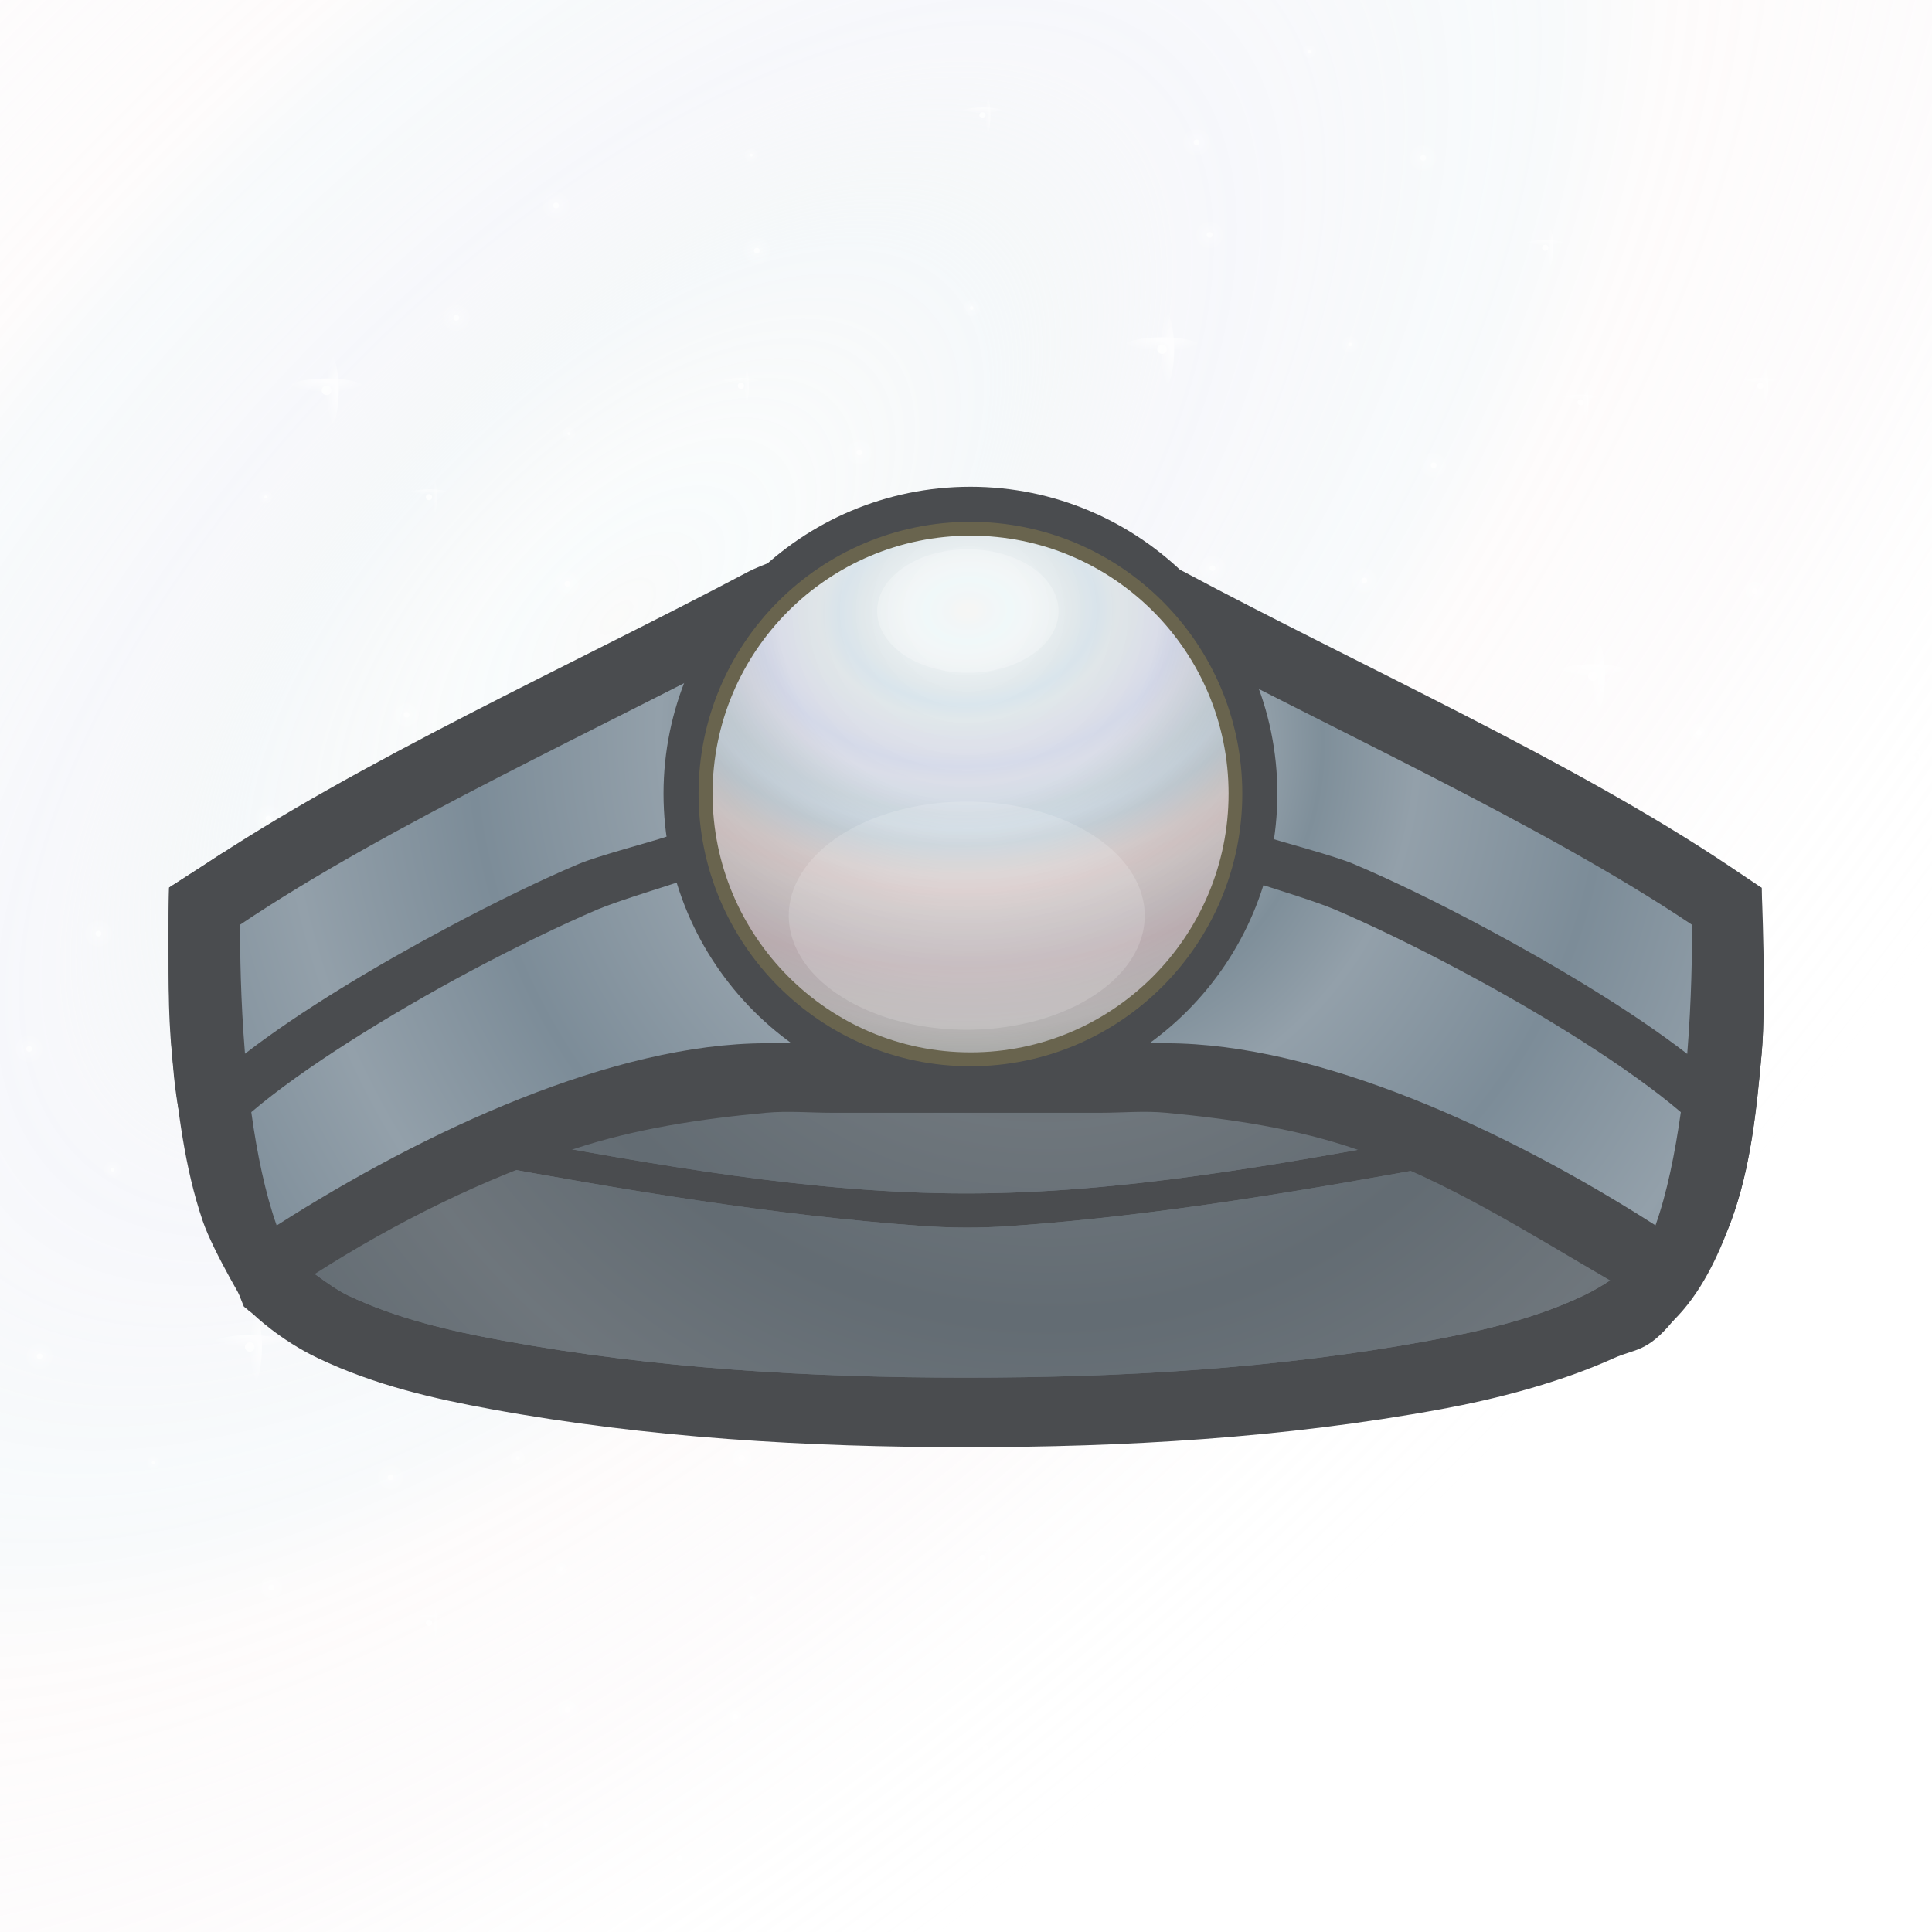 <svg height="500" viewBox="0 0 500 500" width="500" xmlns="http://www.w3.org/2000/svg" xmlns:xlink="http://www.w3.org/1999/xlink"><filter id="a" color-interpolation-filters="sRGB" height="1.125" width="1.125" x="-.062" y="-.062"><feGaussianBlur stdDeviation="2.056"/></filter><radialGradient id="b" cx="115.698" cy="67.621" gradientTransform="matrix(-1.84 -1.674 1.23 -1.352 215.82 330.764)" gradientUnits="userSpaceOnUse" r="42.695"><stop offset="0" stop-color="#f3f3f1"/><stop offset=".031" stop-color="#eef3f4"/><stop offset=".062" stop-color="#ebf5f7"/><stop offset=".094" stop-color="#eef3f4"/><stop offset=".156" stop-color="#e4ebee"/><stop offset=".188" stop-color="#dce8ef"/><stop offset=".219" stop-color="#e4ebee"/><stop offset=".281" stop-color="#e1e4ef"/><stop offset=".312" stop-color="#dbe0f0"/><stop offset=".344" stop-color="#e1e4ef"/><stop offset=".406" stop-color="#d8e3eb"/><stop offset=".438" stop-color="#dbe7f1"/><stop offset=".469" stop-color="#d8e3eb"/><stop offset=".531" stop-color="#f4eaea"/><stop offset=".562" stop-color="#f8e8e8"/><stop offset=".594" stop-color="#f4eaea"/><stop offset=".656" stop-color="#eee4e7"/><stop offset=".714" stop-color="#eedde2"/><stop offset=".766" stop-color="#eee4e7"/><stop offset=".878" stop-color="#f3f3f1"/><stop offset=".938" stop-color="#f3f1f1"/><stop offset="1" stop-color="#f3f3f1"/></radialGradient><filter id="c" color-interpolation-filters="sRGB" height="1.054" width="1.054" x="-.027" y="-.027"><feGaussianBlur stdDeviation=".961"/></filter><radialGradient id="d" cx="86.055" cy="45.671" gradientTransform="matrix(-1.258 -1.244 1.244 -1.258 137.525 210.22)" gradientUnits="userSpaceOnUse" r="40.308"><stop offset="0" stop-opacity="0"/><stop offset=".124" stop-opacity="0"/><stop offset=".417" stop-opacity=".1"/><stop offset=".667" stop-opacity=".5"/><stop offset=".917" stop-opacity=".75"/><stop offset="1"/></radialGradient><filter id="e" color-interpolation-filters="sRGB" height="1.18" width="1.18" x="-.09" y="-.09"><feGaussianBlur stdDeviation="1.93"/></filter><filter id="f" color-interpolation-filters="sRGB" height="1.12" width="1.12" x="-.06" y="-.06"><feGaussianBlur stdDeviation=".668"/></filter><radialGradient id="g" cx="309.358" cy="423.363" gradientTransform="matrix(.989 -.322 .332 1.019 -172.707 -189.321)" gradientUnits="userSpaceOnUse" r="238.735" spreadMethod="reflect"><stop offset="0" stop-color="#93a0aa"/><stop offset=".25" stop-color="#9da9b2"/><stop offset=".375" stop-color="#7f8f9a"/><stop offset=".5" stop-color="#93a0aa"/><stop offset=".75" stop-color="#7c8c98"/><stop offset="1" stop-color="#93a0aa"/></radialGradient><mask id="h" maskUnits="userSpaceOnUse"><path d="m-13.229-13.229h158.75v158.75h-158.75z" fill="url(#i)" filter="url(#j)" stroke-width="11.83"/></mask><radialGradient id="i" cx="66.146" cy="66.146" gradientTransform="matrix(-1 0 0 -1 132.292 132.292)" gradientUnits="userSpaceOnUse" r="66.146"><stop offset="0" stop-color="#fff"/><stop offset=".5" stop-color="#fff"/><stop offset=".75" stop-color="#808080"/><stop offset=".875" stop-color="#404040"/><stop offset="1"/></radialGradient><filter id="j" color-interpolation-filters="sRGB" height="1.014" width="1.014" x="-.007" y="-.007"><feGaussianBlur stdDeviation=".446"/></filter><radialGradient id="k" cx="703.056" cy="1070.218" gradientTransform="matrix(.121 -.121 .058 .058 -57.693 112.547)" gradientUnits="userSpaceOnUse" r="1011.861" spreadMethod="pad"><stop offset="0" stop-color="#fff"/><stop offset=".09" stop-color="#fff" stop-opacity=".91"/><stop offset="1" stop-color="#fff" stop-opacity="0"/></radialGradient><radialGradient id="l" cx="703.056" cy="255.4" gradientTransform="matrix(.121 -.121 .058 .058 -57.693 112.547)" gradientUnits="userSpaceOnUse" r="1011.861"><stop offset="0" stop-color="#f3f3f1"/><stop offset=".031" stop-color="#eef3f4" stop-opacity=".97"/><stop offset=".062" stop-color="#ebf5f7" stop-opacity=".94"/><stop offset=".094" stop-color="#eef3f4" stop-opacity=".91"/><stop offset=".156" stop-color="#e4ebee" stop-opacity=".84"/><stop offset=".188" stop-color="#dce8ef" stop-opacity=".81"/><stop offset=".219" stop-color="#e4ebee" stop-opacity=".98"/><stop offset=".281" stop-color="#e1e4ef" stop-opacity=".72"/><stop offset=".312" stop-color="#dbe0f0" stop-opacity=".69"/><stop offset=".344" stop-color="#e1e4ef" stop-opacity=".66"/><stop offset=".406" stop-color="#d8e3eb" stop-opacity=".59"/><stop offset=".438" stop-color="#dbe7f1" stop-opacity=".56"/><stop offset=".469" stop-color="#d8e3eb" stop-opacity=".53"/><stop offset=".531" stop-color="#f4eaea" stop-opacity=".47"/><stop offset=".562" stop-color="#f8e8e8" stop-opacity=".44"/><stop offset=".594" stop-color="#f4eaea" stop-opacity=".41"/><stop offset=".656" stop-color="#eee4e7" stop-opacity=".34"/><stop offset=".714" stop-color="#eedde2" stop-opacity=".29"/><stop offset=".766" stop-color="#eee4e7" stop-opacity=".23"/><stop offset=".878" stop-color="#f3f3f1" stop-opacity=".12"/><stop offset=".938" stop-color="#f3f1f1" stop-opacity=".06"/><stop offset="1" stop-color="#f3f3f1" stop-opacity="0"/></radialGradient><radialGradient id="m" cx="4601.122" cy="4277.677" gradientTransform="matrix(0 1 -1 0 5224.576 -3824.576)" gradientUnits="userSpaceOnUse" r="11.251" xlink:href="#n"/><linearGradient id="n"><stop offset="0" stop-color="#fff"/><stop offset=".138" stop-color="#fff" stop-opacity=".863"/><stop offset="1" stop-color="#fff" stop-opacity="0"/></linearGradient><radialGradient id="o" cx="4694.348" cy="4395.814" gradientTransform="matrix(0 1 -1 0 5224.576 -3824.576)" gradientUnits="userSpaceOnUse" r="11.251" xlink:href="#n"/><radialGradient id="p" cx="4845.757" cy="4885.488" gradientTransform="matrix(0 1 -1 0 5224.576 -3824.576)" gradientUnits="userSpaceOnUse" r="11.251" xlink:href="#n"/><radialGradient id="q" cx="4996.82" cy="4201.078" gradientTransform="matrix(0 1 -1 0 5224.576 -3824.576)" gradientUnits="userSpaceOnUse" r="11.251" xlink:href="#n"/><radialGradient id="r" cx="4264.267" cy="4804.985" gradientTransform="matrix(0 1 -1 0 5224.576 -3824.576)" gradientUnits="userSpaceOnUse" r="11.251" xlink:href="#n"/><radialGradient id="s" cx="4253.016" cy="4349.753" gradientTransform="matrix(0 1 -1 0 5224.576 -3824.576)" gradientUnits="userSpaceOnUse" r="11.251" xlink:href="#n"/><radialGradient id="t" cx="4291.935" cy="4509.851" gradientTransform="matrix(0 1 -1 0 5224.576 -3824.576)" gradientUnits="userSpaceOnUse" r="11.251" xlink:href="#n"/><radialGradient id="u" cx="4178.792" cy="4193.676" gradientTransform="matrix(0 1 -1 0 5224.576 -3824.576)" gradientUnits="userSpaceOnUse" r="11.251" xlink:href="#n"/><radialGradient id="v" cx="4508.913" cy="4184.423" gradientTransform="matrix(0 1 -1 0 5224.576 -3824.576)" gradientUnits="userSpaceOnUse" r="11.251" xlink:href="#n"/><radialGradient id="w" cx="4169.539" cy="4599.017" gradientTransform="matrix(0 1 -1 0 5224.576 -3824.576)" gradientUnits="userSpaceOnUse" r="11.251" xlink:href="#n"/><radialGradient id="x" cx="4024.055" cy="4671.334" gradientTransform="matrix(0 1 -1 0 5224.576 -3824.576)" gradientUnits="userSpaceOnUse" r="11.251" xlink:href="#n"/><radialGradient id="y" cx="4381.278" cy="4473.039" gradientTransform="matrix(0 1 -1 0 5224.576 -3824.576)" gradientUnits="userSpaceOnUse" r="5.623" xlink:href="#n"/><radialGradient id="z" cx="4207.345" cy="4447.175" gradientTransform="matrix(0 1 -1 0 5224.576 -3824.576)" gradientUnits="userSpaceOnUse" r="5.623" xlink:href="#n"/><radialGradient id="A" cx="4156.027" cy="4803.986" gradientTransform="matrix(0 1 -1 0 5224.576 -3824.576)" gradientUnits="userSpaceOnUse" r="5.623" xlink:href="#n"/><radialGradient id="B" cx="4201.722" cy="5018.051" gradientTransform="matrix(0 1 -1 0 5224.576 -3824.576)" gradientUnits="userSpaceOnUse" r="5.623" xlink:href="#n"/><radialGradient id="C" cx="4756.598" cy="4610.267" gradientTransform="matrix(0 1 -1 0 5224.576 -3824.576)" gradientUnits="userSpaceOnUse" r="5.623" xlink:href="#n"/><radialGradient id="D" cx="4724.841" cy="4498.36" gradientTransform="matrix(0 1 -1 0 5224.576 -3824.576)" gradientUnits="userSpaceOnUse" r="5.623" xlink:href="#n"/><radialGradient id="E" cx="4755.599" cy="4916.609" gradientTransform="matrix(0 1 -1 0 5224.576 -3824.576)" gradientUnits="userSpaceOnUse" r="5.623" xlink:href="#n"/><radialGradient id="F" cx="4815.322" cy="4406.499" gradientTransform="matrix(0 1 -1 0 5224.576 -3824.576)" gradientUnits="userSpaceOnUse" r="5.623" xlink:href="#n"/><radialGradient id="G" cx="4840.134" cy="4528.795" gradientTransform="matrix(0 1 -1 0 5224.576 -3824.576)" gradientUnits="userSpaceOnUse" r="5.623" xlink:href="#n"/><radialGradient id="H" cx="4994.823" cy="4675.311" gradientTransform="matrix(0 1 -1 0 5224.576 -3824.576)" gradientUnits="userSpaceOnUse" r="5.623" xlink:href="#n"/><radialGradient id="I" cx="4625.987" cy="4580.401" gradientTransform="matrix(0 1 -1 0 5224.576 -3824.576)" gradientUnits="userSpaceOnUse" r="5.623" xlink:href="#n"/><radialGradient id="J" cx="4832.085" cy="4231.342" gradientTransform="matrix(0 1 -1 0 5224.576 -3824.576)" gradientUnits="userSpaceOnUse" r="5.623" xlink:href="#n"/><radialGradient id="K" cx="4920.223" cy="4281.308" gradientTransform="matrix(0 1 -1 0 5224.576 -3824.576)" gradientUnits="userSpaceOnUse" r="5.623" xlink:href="#n"/><radialGradient id="L" cx="4483.835" cy="4313.198" gradientTransform="matrix(0 1 -1 0 5224.576 -3824.576)" gradientUnits="userSpaceOnUse" r="5.623" xlink:href="#n"/><radialGradient id="M" cx="4664.439" cy="4695.527" gradientTransform="matrix(0 1 -1 0 5224.576 -3824.576)" gradientUnits="userSpaceOnUse" r="11.251" xlink:href="#n"/><radialGradient id="N" cx="4894.265" cy="4681.855" gradientTransform="matrix(0 1 -1 0 5224.576 -3824.576)" gradientUnits="userSpaceOnUse" r="11.251" xlink:href="#n"/><radialGradient id="O" cx="4985.57" cy="4361.004" gradientTransform="matrix(0 1 -1 0 5224.576 -3824.576)" gradientUnits="userSpaceOnUse" r="11.251" xlink:href="#n"/><radialGradient id="P" cx="4713.59" cy="4089.869" gradientTransform="matrix(0 1 -1 0 5224.576 -3824.576)" gradientUnits="userSpaceOnUse" r="11.251" xlink:href="#n"/><radialGradient id="Q" cx="4757.596" cy="4804.985" gradientTransform="matrix(0 1 -1 0 5224.576 -3824.576)" gradientUnits="userSpaceOnUse" r="11.251" xlink:href="#n"/><radialGradient id="R" cx="4433.335" cy="5016.053" gradientTransform="matrix(0 1 -1 0 5224.576 -3824.576)" gradientUnits="userSpaceOnUse" r="11.251" xlink:href="#n"/><radialGradient id="S" cx="4371.572" cy="4725.934" gradientTransform="matrix(0 1 -1 0 5224.576 -3824.576)" gradientUnits="userSpaceOnUse" r="11.251" xlink:href="#n"/><radialGradient id="T" cx="4510.911" cy="4743.723" gradientTransform="matrix(0 1 -1 0 5224.576 -3824.576)" gradientUnits="userSpaceOnUse" r="11.251" xlink:href="#n"/><radialGradient id="U" cx="4269.433" cy="4686.561" gradientTransform="matrix(0 1 -1 0 5224.576 -3824.576)" gradientUnits="userSpaceOnUse" r="11.251" xlink:href="#n"/><radialGradient id="V" cx="4072.584" cy="4883.49" gradientTransform="matrix(0 1 -1 0 5224.576 -3824.576)" gradientUnits="userSpaceOnUse" r="11.251" xlink:href="#n"/><radialGradient id="W" cx="4484.833" cy="4664.189" gradientTransform="matrix(0 1 -1 0 5224.576 -3824.576)" gradientUnits="userSpaceOnUse" r="7.146" xlink:href="#n"/><radialGradient id="X" cx="4613.218" cy="4640.497" gradientTransform="matrix(0 1 -1 0 5224.576 -3824.576)" gradientUnits="userSpaceOnUse" r="7.146" xlink:href="#n"/><radialGradient id="Y" cx="4091.8" cy="4252.587" gradientTransform="matrix(0 1 -1 0 5224.576 -3824.576)" gradientUnits="userSpaceOnUse" r="7.146" xlink:href="#n"/><radialGradient id="Z" cx="4666.436" cy="4863.952" gradientTransform="matrix(0 1 -1 0 5224.576 -3824.576)" gradientUnits="userSpaceOnUse" r="7.146" xlink:href="#n"/><radialGradient id="aa" cx="4894.265" cy="4840.102" gradientTransform="matrix(0 1 -1 0 5224.576 -3824.576)" gradientUnits="userSpaceOnUse" r="7.146" xlink:href="#n"/><radialGradient id="ab" cx="4974.319" cy="4809.609" gradientTransform="matrix(0 1 -1 0 5224.576 -3824.576)" gradientUnits="userSpaceOnUse" r="7.146" xlink:href="#n"/><radialGradient id="ac" cx="4589.158" cy="4997.657" gradientTransform="matrix(0 1 -1 0 5224.576 -3824.576)" gradientUnits="userSpaceOnUse" r="7.146" xlink:href="#n"/><radialGradient id="ad" cx="4065.439" cy="4519.784" gradientTransform="matrix(0 1 -1 0 5224.576 -3824.576)" gradientUnits="userSpaceOnUse" r="7.146" xlink:href="#n"/><radialGradient id="ae" cx="4347.426" cy="4820.244" gradientTransform="matrix(0 1 -1 0 5224.576 -3824.576)" gradientUnits="userSpaceOnUse" r="7.146" xlink:href="#n"/><radialGradient id="af" cx="4533.578" cy="4593.169" gradientTransform="matrix(0 1 -1 0 5224.576 -3824.576)" gradientUnits="userSpaceOnUse" r="7.146" xlink:href="#n"/><radialGradient id="ag" cx="4448.222" cy="4220.091" gradientTransform="matrix(0 1 -1 0 5224.576 -3824.576)" gradientUnits="userSpaceOnUse" r="11.251" xlink:href="#n"/><radialGradient id="ah" cx="4908.245" cy="4929.858" gradientTransform="matrix(0 1 -1 0 5224.576 -3824.576)" gradientUnits="userSpaceOnUse" r="11.251" xlink:href="#n"/><radialGradient id="ai" cx="4987.567" cy="5014.055" gradientTransform="matrix(0 1 -1 0 5224.576 -3824.576)" gradientUnits="userSpaceOnUse" r="11.251" xlink:href="#n"/><radialGradient id="aj" cx="3991.565" cy="4813.099" gradientTransform="matrix(0 1 -1 0 5224.576 -3824.576)" gradientUnits="userSpaceOnUse" r="11.251" xlink:href="#n"/><radialGradient id="ak" cx="4012.805" cy="4351.751" gradientTransform="matrix(0 1 -1 0 5224.576 -3824.576)" gradientUnits="userSpaceOnUse" r="11.251" xlink:href="#n"/><radialGradient id="al" cx="4683.097" cy="5027.304" gradientTransform="matrix(0 1 -1 0 5224.576 -3824.576)" gradientUnits="userSpaceOnUse" r="11.251" xlink:href="#n"/><radialGradient id="am" cx="4367.481" cy="4195.673" gradientTransform="matrix(0 1 -1 0 5224.576 -3824.576)" gradientUnits="userSpaceOnUse" r="11.251" xlink:href="#n"/><radialGradient id="an" cx="4526.433" cy="4089.869" gradientTransform="matrix(0 1 -1 0 5224.576 -3824.576)" gradientUnits="userSpaceOnUse" r="11.251" xlink:href="#n"/><radialGradient id="ao" cx="4261.903" cy="4242.593" gradientTransform="matrix(0 1 -1 0 5224.576 -3824.576)" gradientUnits="userSpaceOnUse" r="11.251" xlink:href="#n"/><radialGradient id="ap" cx="16633.223" cy="4517.602" gradientTransform="matrix(0 .289 -1 0 5224.576 -4086.637)" gradientUnits="userSpaceOnUse" r="19.242" xlink:href="#n"/><radialGradient id="aq" cx="-15595.086" cy="5031.646" gradientTransform="matrix(.289 0 0 1 5221.342 -4303.403)" gradientUnits="userSpaceOnUse" r="19.242" xlink:href="#n"/><radialGradient id="ar" cx="16323.169" cy="4900.55" gradientTransform="matrix(0 .289 -1 0 5224.576 -4086.637)" gradientUnits="userSpaceOnUse" r="29.733" xlink:href="#n"/><radialGradient id="as" cx="-16917.998" cy="4941.895" gradientTransform="matrix(.289 0 0 1 5221.342 -4303.403)" gradientUnits="userSpaceOnUse" r="29.733" xlink:href="#n"/><radialGradient id="at" cx="17536.6" cy="5029.302" gradientTransform="matrix(0 .289 -1 0 5224.576 -4086.637)" gradientUnits="userSpaceOnUse" r="29.733" xlink:href="#n"/><radialGradient id="au" cx="-17362.775" cy="5293.151" gradientTransform="matrix(.289 0 0 1 5221.342 -4303.403)" gradientUnits="userSpaceOnUse" r="29.733" xlink:href="#n"/><radialGradient id="av" cx="15154.966" cy="4975.07" gradientTransform="matrix(0 .289 -1 0 5224.576 -4086.637)" gradientUnits="userSpaceOnUse" r="29.733" xlink:href="#n"/><radialGradient id="aw" cx="-17175.43" cy="4603.73" gradientTransform="matrix(.289 0 0 1 5221.342 -4303.403)" gradientUnits="userSpaceOnUse" r="29.733" xlink:href="#n"/><radialGradient id="ax" cx="16788.486" cy="4380.138" gradientTransform="matrix(0 .289 -1 0 5224.576 -4086.637)" gradientUnits="userSpaceOnUse" r="29.733" xlink:href="#n"/><radialGradient id="ay" cx="-15120.208" cy="5076.591" gradientTransform="matrix(.289 0 0 1 5221.342 -4303.403)" gradientUnits="userSpaceOnUse" r="29.733" xlink:href="#n"/><radialGradient id="az" cx="15052.254" cy="4385.373" gradientTransform="matrix(0 .289 -1 0 5224.576 -4086.637)" gradientUnits="userSpaceOnUse" r="29.733" xlink:href="#n"/><radialGradient id="aA" cx="-15138.295" cy="4573.998" gradientTransform="matrix(.289 0 0 1 5221.342 -4303.403)" gradientUnits="userSpaceOnUse" r="29.733" xlink:href="#n"/><radialGradient id="aB" cx="16060.047" cy="4376.767" gradientTransform="matrix(0 .289 -1 0 5224.576 -4086.637)" gradientUnits="userSpaceOnUse" r="29.733" xlink:href="#n"/><radialGradient id="aC" cx="-15108.562" cy="4865.727" gradientTransform="matrix(.289 0 0 1 5221.342 -4303.403)" gradientUnits="userSpaceOnUse" r="29.733" xlink:href="#n"/><radialGradient id="aD" cx="15866.068" cy="4081.262" gradientTransform="matrix(0 .289 -1 0 5224.576 -4086.637)" gradientUnits="userSpaceOnUse" r="29.733" xlink:href="#n"/><radialGradient id="aE" cx="-14087.729" cy="4809.576" gradientTransform="matrix(.289 0 0 1 5221.342 -4303.403)" gradientUnits="userSpaceOnUse" r="29.733" xlink:href="#n"/><radialGradient id="aF" cx="17890.787" cy="4106.278" gradientTransform="matrix(0 .289 -1 0 5224.576 -4086.637)" gradientUnits="userSpaceOnUse" r="29.733" xlink:href="#n"/><radialGradient id="aG" cx="-14174.147" cy="5395.679" gradientTransform="matrix(.289 0 0 1 5221.342 -4303.403)" gradientUnits="userSpaceOnUse" r="29.733" xlink:href="#n"/><radialGradient id="aH" cx="15420.522" cy="4902.732" gradientTransform="matrix(0 .289 -1 0 5224.576 -4086.637)" gradientUnits="userSpaceOnUse" r="19.242" xlink:href="#n"/><radialGradient id="aI" cx="-16925.533" cy="4680.602" gradientTransform="matrix(.289 0 0 1 5221.342 -4303.403)" gradientUnits="userSpaceOnUse" r="19.242" xlink:href="#n"/><radialGradient id="aJ" cx="17559.291" cy="4676.286" gradientTransform="matrix(0 .289 -1 0 5224.576 -4086.637)" gradientUnits="userSpaceOnUse" r="19.242" xlink:href="#n"/><radialGradient id="aK" cx="-16143.265" cy="5299.719" gradientTransform="matrix(.289 0 0 1 5221.342 -4303.403)" gradientUnits="userSpaceOnUse" r="19.242" xlink:href="#n"/><radialGradient id="aL" cx="16866.557" cy="4774.492" gradientTransform="matrix(0 .289 -1 0 5224.576 -4086.637)" gradientUnits="userSpaceOnUse" r="19.242" xlink:href="#n"/><radialGradient id="aM" cx="-16482.523" cy="5099.191" gradientTransform="matrix(.289 0 0 1 5221.342 -4303.403)" gradientUnits="userSpaceOnUse" r="19.242" xlink:href="#n"/><radialGradient id="aN" cx="16071.692" cy="4574.778" gradientTransform="matrix(0 .289 -1 0 5224.576 -4086.637)" gradientUnits="userSpaceOnUse" r="19.242" xlink:href="#n"/><radialGradient id="aO" cx="-15792.604" cy="4869.099" gradientTransform="matrix(.289 0 0 1 5221.342 -4303.403)" gradientUnits="userSpaceOnUse" r="19.242" xlink:href="#n"/><radialGradient id="aP" cx="16699.693" cy="4871.098" gradientTransform="matrix(0 .289 -1 0 5224.576 -4086.637)" gradientUnits="userSpaceOnUse" r="19.242" xlink:href="#n"/><radialGradient id="aQ" cx="-16816.252" cy="5050.889" gradientTransform="matrix(.289 0 0 1 5221.342 -4303.403)" gradientUnits="userSpaceOnUse" r="19.242" xlink:href="#n"/><radialGradient id="aR" cx="18061.07" cy="4512.032" gradientTransform="matrix(0 .289 -1 0 5224.576 -4086.637)" gradientUnits="userSpaceOnUse" r="19.242" xlink:href="#n"/><radialGradient id="aS" cx="-15575.844" cy="5444.972" gradientTransform="matrix(.289 0 0 1 5221.342 -4303.403)" gradientUnits="userSpaceOnUse" r="19.242" xlink:href="#n"/><radialGradient id="aT" cx="17188.609" cy="4244.961" gradientTransform="matrix(0 .289 -1 0 5224.576 -4086.637)" gradientUnits="userSpaceOnUse" r="19.242" xlink:href="#n"/><radialGradient id="aU" cx="-14653.234" cy="5192.417" gradientTransform="matrix(.289 0 0 1 5221.342 -4303.403)" gradientUnits="userSpaceOnUse" r="19.242" xlink:href="#n"/><radialGradient id="aV" cx="15143.32" cy="4682.585" gradientTransform="matrix(0 .289 -1 0 5224.576 -4086.637)" gradientUnits="userSpaceOnUse" r="19.242" xlink:href="#n"/><radialGradient id="aW" cx="-16165.027" cy="4600.359" gradientTransform="matrix(.289 0 0 1 5221.342 -4303.403)" gradientUnits="userSpaceOnUse" r="19.242" xlink:href="#n"/><radialGradient id="aX" cx="17652.088" cy="4368.16" gradientTransform="matrix(0 .289 -1 0 5224.576 -4086.637)" gradientUnits="userSpaceOnUse" r="19.242" xlink:href="#n"/><radialGradient id="aY" cx="-15078.83" cy="5326.582" gradientTransform="matrix(.289 0 0 1 5221.342 -4303.403)" gradientUnits="userSpaceOnUse" r="19.242" xlink:href="#n"/><radialGradient id="aZ" cx="3957.291" cy="4201.078" gradientTransform="matrix(0 1 -1 0 5224.576 -3824.576)" gradientUnits="userSpaceOnUse" r="11.251" xlink:href="#n"/><radialGradient id="a0" cx="3955.293" cy="4675.311" gradientTransform="matrix(0 1 -1 0 5224.576 -3824.576)" gradientUnits="userSpaceOnUse" r="5.623" xlink:href="#n"/><radialGradient id="a1" cx="3880.693" cy="4281.308" gradientTransform="matrix(0 1 -1 0 5224.576 -3824.576)" gradientUnits="userSpaceOnUse" r="5.623" xlink:href="#n"/><radialGradient id="a2" cx="3946.04" cy="4361.004" gradientTransform="matrix(0 1 -1 0 5224.576 -3824.576)" gradientUnits="userSpaceOnUse" r="11.251" xlink:href="#n"/><radialGradient id="a3" cx="14469.968" cy="4512.032" gradientTransform="matrix(0 .289 -1 0 5224.576 -4086.637)" gradientUnits="userSpaceOnUse" r="19.242" xlink:href="#n"/><radialGradient id="a4" cx="-15575.844" cy="4405.441" gradientTransform="matrix(.289 0 0 1 5221.342 -4303.403)" gradientUnits="userSpaceOnUse" r="19.242" xlink:href="#n"/><radialGradient id="a5" cx="16783.117" cy="4155.252" gradientTransform="matrix(0 .289 -1 0 5224.576 -4086.637)" gradientUnits="userSpaceOnUse" r="19.242" xlink:href="#n"/><radialGradient id="a6" cx="-14343.332" cy="5075.037" gradientTransform="matrix(.289 0 0 1 5221.342 -4303.403)" gradientUnits="userSpaceOnUse" r="19.242" xlink:href="#n"/><radialGradient id="a7" cx="15184.698" cy="4089.869" gradientTransform="matrix(0 .289 -1 0 5224.576 -4086.637)" gradientUnits="userSpaceOnUse" r="19.242" xlink:href="#n"/><radialGradient id="a8" cx="-14117.461" cy="4612.337" gradientTransform="matrix(.289 0 0 1 5221.342 -4303.403)" gradientUnits="userSpaceOnUse" r="19.242" xlink:href="#n"/><radialGradient id="a9" cx="14799.68" cy="4114.885" gradientTransform="matrix(0 .289 -1 0 5224.576 -4086.637)" gradientUnits="userSpaceOnUse" r="19.242" xlink:href="#n"/><radialGradient id="ba" cx="-14203.88" cy="4500.884" gradientTransform="matrix(.289 0 0 1 5221.342 -4303.403)" gradientUnits="userSpaceOnUse" r="19.242" xlink:href="#n"/><radialGradient id="bb" cx="4250.447" cy="5175.268" gradientTransform="matrix(0 -1 1 0 -5135.664 5025.32)" gradientUnits="userSpaceOnUse" r="11.251" xlink:href="#n"/><radialGradient id="bc" cx="4163.456" cy="5234.179" gradientTransform="matrix(0 -1 1 0 -5135.664 5025.32)" gradientUnits="userSpaceOnUse" r="7.146" xlink:href="#n"/><radialGradient id="bd" cx="4333.559" cy="5224.185" gradientTransform="matrix(0 -1 1 0 -5135.664 5025.32)" gradientUnits="userSpaceOnUse" r="11.251" xlink:href="#n"/><radialGradient id="be" cx="4028.946" cy="5182.67" gradientTransform="matrix(0 -1 1 0 -5135.664 5025.32)" gradientUnits="userSpaceOnUse" r="11.251" xlink:href="#n"/><radialGradient id="bf" cx="3952.348" cy="5262.9" gradientTransform="matrix(0 -1 1 0 -5135.664 5025.32)" gradientUnits="userSpaceOnUse" r="5.623" xlink:href="#n"/><radialGradient id="bg" cx="4358.677" cy="4918.607" gradientTransform="matrix(0 1 -1 0 5224.576 -3824.576)" gradientUnits="userSpaceOnUse" r="11.251" xlink:href="#n"/><radialGradient id="bh" cx="5075.558" cy="4804.985" gradientTransform="matrix(0 1 -1 0 5224.576 -3824.576)" gradientUnits="userSpaceOnUse" r="11.251" xlink:href="#n"/><radialGradient id="bi" cx="5064.307" cy="4349.753" gradientTransform="matrix(0 1 -1 0 5224.576 -3824.576)" gradientUnits="userSpaceOnUse" r="11.251" xlink:href="#n"/><radialGradient id="bj" cx="5103.226" cy="4509.851" gradientTransform="matrix(0 1 -1 0 5224.576 -3824.576)" gradientUnits="userSpaceOnUse" r="11.251" xlink:href="#n"/><radialGradient id="bk" cx="5192.569" cy="4473.039" gradientTransform="matrix(0 1 -1 0 5224.576 -3824.576)" gradientUnits="userSpaceOnUse" r="5.623" xlink:href="#n"/><radialGradient id="bl" cx="5182.863" cy="4725.934" gradientTransform="matrix(0 1 -1 0 5224.576 -3824.576)" gradientUnits="userSpaceOnUse" r="11.251" xlink:href="#n"/><radialGradient id="bm" cx="5080.724" cy="4686.561" gradientTransform="matrix(0 1 -1 0 5224.576 -3824.576)" gradientUnits="userSpaceOnUse" r="11.251" xlink:href="#n"/><radialGradient id="bn" cx="5158.717" cy="4820.244" gradientTransform="matrix(0 1 -1 0 5224.576 -3824.576)" gradientUnits="userSpaceOnUse" r="7.146" xlink:href="#n"/><radialGradient id="bo" cx="5073.194" cy="4242.593" gradientTransform="matrix(0 1 -1 0 5224.576 -3824.576)" gradientUnits="userSpaceOnUse" r="11.251" xlink:href="#n"/><radialGradient id="bp" cx="18862.688" cy="4376.767" gradientTransform="matrix(0 .289 -1 0 5224.576 -4086.637)" gradientUnits="userSpaceOnUse" r="29.733" xlink:href="#n"/><radialGradient id="bq" cx="-15108.562" cy="5677.019" gradientTransform="matrix(.289 0 0 1 5221.342 -4303.403)" gradientUnits="userSpaceOnUse" r="29.733" xlink:href="#n"/><radialGradient id="br" cx="18223.164" cy="4902.732" gradientTransform="matrix(0 .289 -1 0 5224.576 -4086.637)" gradientUnits="userSpaceOnUse" r="19.242" xlink:href="#n"/><radialGradient id="bs" cx="-16925.533" cy="5491.893" gradientTransform="matrix(.289 0 0 1 5221.342 -4303.403)" gradientUnits="userSpaceOnUse" r="19.242" xlink:href="#n"/><radialGradient id="bt" cx="18874.334" cy="4574.778" gradientTransform="matrix(0 .289 -1 0 5224.576 -4086.637)" gradientUnits="userSpaceOnUse" r="19.242" xlink:href="#n"/><radialGradient id="bu" cx="-15792.604" cy="5680.39" gradientTransform="matrix(.289 0 0 1 5221.342 -4303.403)" gradientUnits="userSpaceOnUse" r="19.242" xlink:href="#n"/><radialGradient id="bv" cx="4756.598" cy="3890.749" gradientTransform="matrix(0 1 -1 0 5224.576 -3824.576)" gradientUnits="userSpaceOnUse" r="5.623" xlink:href="#n"/><radialGradient id="bw" cx="4625.987" cy="3860.883" gradientTransform="matrix(0 1 -1 0 5224.576 -3824.576)" gradientUnits="userSpaceOnUse" r="5.623" xlink:href="#n"/><radialGradient id="bx" cx="4664.439" cy="3976.009" gradientTransform="matrix(0 1 -1 0 5224.576 -3824.576)" gradientUnits="userSpaceOnUse" r="11.251" xlink:href="#n"/><radialGradient id="by" cx="4894.265" cy="3962.337" gradientTransform="matrix(0 1 -1 0 5224.576 -3824.576)" gradientUnits="userSpaceOnUse" r="11.251" xlink:href="#n"/><radialGradient id="bz" cx="4371.572" cy="4006.416" gradientTransform="matrix(0 1 -1 0 5224.576 -3824.576)" gradientUnits="userSpaceOnUse" r="11.251" xlink:href="#n"/><radialGradient id="bA" cx="4510.911" cy="4024.205" gradientTransform="matrix(0 1 -1 0 5224.576 -3824.576)" gradientUnits="userSpaceOnUse" r="11.251" xlink:href="#n"/><radialGradient id="bB" cx="4269.433" cy="3967.044" gradientTransform="matrix(0 1 -1 0 5224.576 -3824.576)" gradientUnits="userSpaceOnUse" r="11.251" xlink:href="#n"/><radialGradient id="bC" cx="4484.833" cy="3944.671" gradientTransform="matrix(0 1 -1 0 5224.576 -3824.576)" gradientUnits="userSpaceOnUse" r="7.146" xlink:href="#n"/><radialGradient id="bD" cx="4613.218" cy="3920.979" gradientTransform="matrix(0 1 -1 0 5224.576 -3824.576)" gradientUnits="userSpaceOnUse" r="7.146" xlink:href="#n"/><radialGradient id="bE" cx="4533.578" cy="3873.651" gradientTransform="matrix(0 1 -1 0 5224.576 -3824.576)" gradientUnits="userSpaceOnUse" r="7.146" xlink:href="#n"/><radialGradient id="bF" cx="17559.291" cy="3956.767" gradientTransform="matrix(0 .289 -1 0 5224.576 -4086.637)" gradientUnits="userSpaceOnUse" r="19.242" xlink:href="#n"/><radialGradient id="bG" cx="-13657.657" cy="5299.719" gradientTransform="matrix(.289 0 0 1 5221.342 -4303.403)" gradientUnits="userSpaceOnUse" r="19.242" xlink:href="#n"/><radialGradient id="bH" cx="16071.692" cy="3855.26" gradientTransform="matrix(0 .289 -1 0 5224.576 -4086.637)" gradientUnits="userSpaceOnUse" r="19.242" xlink:href="#n"/><radialGradient id="bI" cx="-13306.996" cy="4869.099" gradientTransform="matrix(.289 0 0 1 5221.342 -4303.403)" gradientUnits="userSpaceOnUse" r="19.242" xlink:href="#n"/><radialGradient id="bJ" cx="15143.32" cy="3963.067" gradientTransform="matrix(0 .289 -1 0 5224.576 -4086.637)" gradientUnits="userSpaceOnUse" r="19.242" xlink:href="#n"/><radialGradient id="bK" cx="-13679.42" cy="4600.359" gradientTransform="matrix(.289 0 0 1 5221.342 -4303.403)" gradientUnits="userSpaceOnUse" r="19.242" xlink:href="#n"/><g transform="matrix(3.78 0 0 3.78 -0 -0)"><g mask="url(#h)" stroke-width=".094"><path d="m30.833 30.833c-67.658 67.658-96.044 148.97-63.396 181.618 32.648 32.648 113.96 4.262 181.618-63.396 67.658-67.658 96.044-148.97 63.396-181.618-32.648-32.648-113.96-4.262-181.618 63.396z" fill="url(#k)" opacity=".3"/><path d="m-16.763-16.763c-67.658 67.658-96.044 148.97-63.396 181.618 32.648 32.648 113.96 4.262 181.618-63.396 67.658-67.658 96.044-148.97 63.396-181.618-32.648-32.648-113.96-4.262-181.618 63.396z" fill="url(#l)" opacity=".35"/></g><g opacity=".8" transform="matrix(.097 0 0 .095 -1.845 -1.799)"><circle cx="946.9" cy="776.5" fill="url(#m)" opacity=".5" r="11.3"/><circle cx="828.8" cy="869.8" fill="url(#o)" opacity=".5" r="11.3"/><circle cx="339.1" cy="1021.2" fill="url(#p)" opacity=".5" r="11.3"/><circle cx="1023.5" cy="1172.2" fill="url(#q)" opacity=".5" r="11.3"/><circle cx="419.6" cy="439.7" fill="url(#r)" opacity=".5" r="11.3"/><circle cx="874.8" cy="428.4" fill="url(#s)" opacity=".5" r="11.3"/><circle cx="714.7" cy="467.4" fill="url(#t)" opacity=".5" r="11.3"/><circle cx="1030.9" cy="354.2" fill="url(#u)" opacity=".5" r="11.3"/><circle cx="1040.2" cy="684.3" fill="url(#v)" opacity=".5" r="11.3"/><circle cx="625.6" cy="345" fill="url(#w)" opacity=".5" r="11.3"/><circle cx="553.2" cy="199.5" fill="url(#x)" opacity=".5" r="11.3"/><circle cx="751.5" cy="556.7" fill="url(#y)" opacity=".5" r="5.6"/><circle cx="777.4" cy="382.8" fill="url(#z)" opacity=".5" r="5.6"/><circle cx="420.6" cy="331.5" fill="url(#A)" opacity=".5" r="5.6"/><circle cx="206.5" cy="377.1" fill="url(#B)" opacity=".5" r="5.6"/><circle cx="614.3" cy="932" fill="url(#C)" opacity=".5" r="5.6"/><circle cx="726.2" cy="900.3" fill="url(#D)" opacity=".5" r="5.6"/><circle cx="308" cy="931" fill="url(#E)" opacity=".5" r="5.6"/><circle cx="818.1" cy="990.7" fill="url(#F)" opacity=".5" r="5.6"/><circle cx="695.8" cy="1015.6" fill="url(#G)" opacity=".5" r="5.6"/><circle cx="549.3" cy="1170.2" fill="url(#H)" opacity=".5" r="5.6"/><circle cx="644.2" cy="801.4" fill="url(#I)" opacity=".5" r="5.6"/><circle cx="993.2" cy="1007.5" fill="url(#J)" opacity=".5" r="5.6"/><circle cx="943.3" cy="1095.6" fill="url(#K)" opacity=".5" r="5.6"/><circle cx="911.4" cy="659.3" fill="url(#L)" opacity=".5" r="5.6"/><circle cx="529" cy="839.9" fill="url(#M)" opacity=".5" r="11.3"/><circle cx="542.7" cy="1069.7" fill="url(#N)" opacity=".5" r="11.3"/><circle cx="863.6" cy="1161" fill="url(#O)" opacity=".5" r="11.3"/><circle cx="1134.7" cy="889" fill="url(#P)" opacity=".5" r="11.3"/><circle cx="419.6" cy="933" fill="url(#Q)" opacity=".5" r="11.3"/><circle cx="208.5" cy="608.8" fill="url(#R)" opacity=".5" r="11.3"/><circle cx="498.6" cy="547" fill="url(#S)" opacity=".5" r="11.3"/><circle cx="480.9" cy="686.3" fill="url(#T)" opacity=".5" r="11.3"/><circle cx="538" cy="444.9" fill="url(#U)" opacity=".5" r="11.3"/><circle cx="341.1" cy="248" fill="url(#V)" opacity=".5" r="11.3"/><circle cx="560.4" cy="660.3" fill="url(#W)" opacity=".5" r="7.1"/><circle cx="584.1" cy="788.6" fill="url(#X)" opacity=".5" r="7.1"/><circle cx="972" cy="267.2" fill="url(#Y)" opacity=".5" r="7.1"/><circle cx="360.6" cy="841.9" fill="url(#Z)" opacity=".5" r="7.1"/><circle cx="384.5" cy="1069.7" fill="url(#aa)" opacity=".5" r="7.1"/><circle cx="415" cy="1149.7" fill="url(#ab)" opacity=".5" r="7.1"/><circle cx="226.9" cy="764.6" fill="url(#ac)" opacity=".5" r="7.1"/><circle cx="704.8" cy="240.9" fill="url(#ad)" opacity=".5" r="7.1"/><circle cx="404.3" cy="522.8" fill="url(#ae)" opacity=".5" r="7.1"/><circle cx="631.4" cy="709" fill="url(#af)" opacity=".5" r="7.1"/><circle cx="1004.5" cy="623.6" fill="url(#ag)" opacity=".5" r="11.3"/><circle cx="294.7" cy="1083.7" fill="url(#ah)" opacity=".5" r="11.3"/><circle cx="210.5" cy="1163" fill="url(#ai)" opacity=".5" r="11.3"/><circle cx="411.5" cy="167" fill="url(#aj)" opacity=".5" r="11.3"/><circle cx="872.8" cy="188.2" fill="url(#ak)" opacity=".5" r="11.3"/><circle cx="197.3" cy="858.5" fill="url(#al)" opacity=".5" r="11.3"/><circle cx="1028.9" cy="542.9" fill="url(#am)" opacity=".5" r="11.3"/><circle cx="1134.7" cy="701.9" fill="url(#an)" opacity=".5" r="11.3"/><circle cx="982" cy="437.3" fill="url(#ao)" opacity=".5" r="11.3"/><ellipse cx="707" cy="728.2" fill="url(#ap)" rx="19.2" ry="5.6"/><ellipse cx="707" cy="728.2" fill="url(#aq)" rx="5.6" ry="19.2"/><ellipse cx="324" cy="638.5" fill="url(#ar)" rx="29.7" ry="8.6"/><ellipse cx="324" cy="638.5" fill="url(#as)" rx="8.6" ry="29.7"/><ellipse cx="195.3" cy="989.7" fill="url(#at)" rx="29.7" ry="8.6"/><ellipse cx="195.3" cy="989.7" fill="url(#au)" rx="8.6" ry="29.7"/><ellipse cx="249.5" cy="300.3" fill="url(#av)" rx="29.7" ry="8.6"/><ellipse cx="249.5" cy="300.3" fill="url(#aw)" rx="8.6" ry="29.7"/><ellipse cx="844.4" cy="773.2" fill="url(#ax)" rx="29.7" ry="8.6"/><ellipse cx="844.4" cy="773.2" fill="url(#ay)" rx="8.6" ry="29.7"/><ellipse cx="839.2" cy="270.6" fill="url(#az)" rx="29.7" ry="8.6"/><ellipse cx="839.2" cy="270.6" fill="url(#aA)" rx="8.6" ry="29.7"/><ellipse cx="847.8" cy="562.3" fill="url(#aB)" rx="29.7" ry="8.6"/><ellipse cx="847.8" cy="562.3" fill="url(#aC)" rx="8.6" ry="29.7"/><ellipse cx="1143.3" cy="506.2" fill="url(#aD)" rx="29.7" ry="8.6"/><ellipse cx="1143.3" cy="506.2" fill="url(#aE)" rx="8.6" ry="29.7"/><ellipse cx="1118.3" cy="1092.3" fill="url(#aF)" rx="29.7" ry="8.6"/><ellipse cx="1118.3" cy="1092.3" fill="url(#aG)" rx="8.6" ry="29.7"/><ellipse cx="321.8" cy="377.2" fill="url(#aH)" rx="19.2" ry="5.6"/><ellipse cx="321.8" cy="377.2" fill="url(#aI)" rx="5.6" ry="19.2"/><ellipse cx="548.3" cy="996.3" fill="url(#aJ)" rx="19.2" ry="5.6"/><ellipse cx="548.3" cy="996.3" fill="url(#aK)" rx="5.6" ry="19.2"/><ellipse cx="450.1" cy="795.8" fill="url(#aL)" rx="19.2" ry="5.6"/><ellipse cx="450.1" cy="795.8" fill="url(#aM)" rx="5.6" ry="19.2"/><ellipse cx="649.8" cy="565.7" fill="url(#aN)" rx="19.2" ry="5.6"/><ellipse cx="649.8" cy="565.7" fill="url(#aO)" rx="5.6" ry="19.2"/><ellipse cx="353.5" cy="747.5" fill="url(#aP)" rx="19.2" ry="5.6"/><ellipse cx="353.5" cy="747.5" fill="url(#aQ)" rx="5.6" ry="19.2"/><ellipse cx="712.5" cy="1141.6" fill="url(#aR)" rx="19.2" ry="5.6"/><ellipse cx="712.5" cy="1141.6" fill="url(#aS)" rx="5.6" ry="19.2"/><ellipse cx="979.6" cy="889" fill="url(#aT)" rx="19.2" ry="5.6"/><ellipse cx="979.6" cy="889" fill="url(#aU)" rx="5.6" ry="19.2"/><ellipse cx="542" cy="297" fill="url(#aV)" rx="19.2" ry="5.6"/><ellipse cx="542" cy="297" fill="url(#aW)" rx="5.6" ry="19.2"/><ellipse cx="856.4" cy="1023.2" fill="url(#aX)" rx="19.2" ry="5.6"/><ellipse cx="856.4" cy="1023.2" fill="url(#aY)" rx="5.6" ry="19.2"/><circle cx="1023.5" cy="132.7" fill="url(#aZ)" opacity=".5" r="11.3"/><circle cx="549.3" cy="130.7" fill="url(#a0)" opacity=".5" r="5.6"/><circle cx="943.3" cy="56.1" fill="url(#a1)" opacity=".5" r="5.6"/><circle cx="863.6" cy="121.5" fill="url(#a2)" opacity=".5" r="11.3"/><ellipse cx="712.5" cy="102" fill="url(#a3)" rx="19.2" ry="5.6"/><ellipse cx="712.5" cy="102" fill="url(#a4)" rx="5.6" ry="19.2"/><ellipse cx="1069.3" cy="771.6" fill="url(#a5)" rx="19.2" ry="5.6"/><ellipse cx="1069.3" cy="771.6" fill="url(#a6)" rx="5.6" ry="19.2"/><ellipse cx="1134.7" cy="308.9" fill="url(#a7)" rx="19.2" ry="5.6"/><ellipse cx="1134.7" cy="308.9" fill="url(#a8)" rx="5.6" ry="19.2"/><ellipse cx="1109.7" cy="197.5" fill="url(#a9)" rx="19.2" ry="5.6"/><ellipse cx="1109.7" cy="197.5" fill="url(#ba)" rx="5.6" ry="19.2"/><circle cx="39.6" cy="774.9" fill="url(#bb)" opacity=".5" r="11.3"/><circle cx="98.5" cy="861.9" fill="url(#bc)" opacity=".5" r="7.1"/><circle cx="88.5" cy="691.8" fill="url(#bd)" opacity=".5" r="11.3"/><circle cx="47" cy="996.4" fill="url(#be)" opacity=".5" r="11.3"/><circle cx="127.2" cy="1073" fill="url(#bf)" opacity=".5" r="5.6"/><circle cx="306" cy="534.1" fill="url(#bg)" opacity=".5" r="11.3"/><circle cx="419.6" cy="1251" fill="url(#bh)" opacity=".5" r="11.3"/><circle cx="874.8" cy="1239.7" fill="url(#bi)" opacity=".5" r="11.3"/><circle cx="714.7" cy="1278.6" fill="url(#bj)" opacity=".5" r="11.3"/><circle cx="751.5" cy="1368" fill="url(#bk)" opacity=".5" r="5.6"/><circle cx="498.6" cy="1358.3" fill="url(#bl)" opacity=".5" r="11.3"/><circle cx="538" cy="1256.1" fill="url(#bm)" opacity=".5" r="11.3"/><circle cx="404.3" cy="1334.1" fill="url(#bn)" opacity=".5" r="7.1"/><circle cx="982" cy="1248.6" fill="url(#bo)" opacity=".5" r="11.3"/><ellipse cx="847.8" cy="1373.6" fill="url(#bp)" rx="29.7" ry="8.6"/><ellipse cx="847.8" cy="1373.6" fill="url(#bq)" rx="8.6" ry="29.7"/><ellipse cx="321.8" cy="1188.5" fill="url(#br)" rx="19.2" ry="5.6"/><ellipse cx="321.8" cy="1188.5" fill="url(#bs)" rx="5.6" ry="19.2"/><ellipse cx="649.8" cy="1377" fill="url(#bt)" rx="19.2" ry="5.6"/><ellipse cx="649.8" cy="1377" fill="url(#bu)" rx="5.6" ry="19.2"/><circle cx="1333.8" cy="932" fill="url(#bv)" opacity=".5" r="5.6"/><circle cx="1363.7" cy="801.4" fill="url(#bw)" opacity=".5" r="5.6"/><circle cx="1248.6" cy="839.9" fill="url(#bx)" opacity=".5" r="11.3"/><circle cx="1262.2" cy="1069.7" fill="url(#by)" opacity=".5" r="11.3"/><circle cx="1218.2" cy="547" fill="url(#bz)" opacity=".5" r="11.3"/><circle cx="1200.4" cy="686.3" fill="url(#bA)" opacity=".5" r="11.3"/><circle cx="1257.5" cy="444.9" fill="url(#bB)" opacity=".5" r="11.3"/><circle cx="1279.9" cy="660.3" fill="url(#bC)" opacity=".5" r="7.1"/><circle cx="1303.6" cy="788.6" fill="url(#bD)" opacity=".5" r="7.1"/><circle cx="1350.9" cy="709" fill="url(#bE)" opacity=".5" r="7.1"/><ellipse cx="1267.8" cy="996.3" fill="url(#bF)" rx="19.2" ry="5.6"/><ellipse cx="1267.8" cy="996.3" fill="url(#bG)" rx="5.6" ry="19.2"/><ellipse cx="1369.3" cy="565.7" fill="url(#bH)" rx="19.2" ry="5.6"/><ellipse cx="1369.3" cy="565.7" fill="url(#bI)" rx="5.6" ry="19.2"/><ellipse cx="1261.5" cy="297" fill="url(#bJ)" rx="19.2" ry="5.6"/><ellipse cx="1261.5" cy="297" fill="url(#bK)" rx="5.6" ry="19.2"/><g fill="#fff"><circle cx="946.9" cy="776.5" r="2"/><circle cx="828.8" cy="869.8" r="2"/><circle cx="339.1" cy="1021.2" r="2"/><circle cx="1023.5" cy="1172.2" r="2"/><circle cx="419.6" cy="439.7" r="2"/><circle cx="874.8" cy="428.4" r="2"/><circle cx="714.7" cy="467.4" r="2"/><circle cx="1030.9" cy="354.2" r="2"/><circle cx="1040.2" cy="684.3" r="2"/><circle cx="625.6" cy="345" r="2"/><circle cx="553.2" cy="199.5" r="2"/><circle cx="751.5" cy="556.7" r="1"/><circle cx="777.4" cy="382.8" r="1"/><circle cx="420.6" cy="331.5" r="1"/><circle cx="206.5" cy="377.1" r="1"/><circle cx="614.3" cy="932" r="1"/><circle cx="726.2" cy="900.3" r="1"/><circle cx="308" cy="931" r="1"/><circle cx="818.1" cy="990.7" r="1"/><circle cx="695.8" cy="1015.6" r="1"/><circle cx="549.3" cy="1170.2" r="1"/><circle cx="644.2" cy="801.4" r="1"/><circle cx="993.2" cy="1007.5" r="1"/><circle cx="943.3" cy="1095.6" r="1"/><circle cx="911.4" cy="659.3" r="1"/><circle cx="529" cy="839.9" r="2"/><circle cx="542.7" cy="1069.7" r="2"/><circle cx="863.6" cy="1161" r="2"/><circle cx="1134.7" cy="889" r="2"/><circle cx="419.6" cy="933" r="2"/><circle cx="208.5" cy="608.8" r="2"/><circle cx="498.6" cy="547" r="2"/><circle cx="480.9" cy="686.3" r="2"/><circle cx="538" cy="444.9" r="2"/><circle cx="341.1" cy="248" r="2"/><circle cx="560.4" cy="660.3" r="1.3"/><circle cx="584.1" cy="788.6" r="1.3"/><circle cx="972" cy="267.2" r="1.3"/><circle cx="360.6" cy="841.9" r="1.3"/><circle cx="384.5" cy="1069.7" r="1.3"/><circle cx="415" cy="1149.7" r="1.3"/><circle cx="226.9" cy="764.6" r="1.3"/><circle cx="704.8" cy="240.9" r="1.3"/><circle cx="404.3" cy="522.8" r="1.3"/><circle cx="631.4" cy="709" r="1.3"/><circle cx="1004.5" cy="623.6" r="2"/><circle cx="294.7" cy="1083.7" r="2"/><circle cx="210.5" cy="1163" r="2"/><circle cx="411.5" cy="167" r="2"/><circle cx="872.8" cy="188.2" r="2"/><circle cx="197.3" cy="858.5" r="2"/><circle cx="1028.9" cy="542.9" r="2"/><circle cx="1134.7" cy="701.9" r="2"/><circle cx="982" cy="437.3" r="2"/><circle cx="707" cy="728.2" r="2.2"/><circle cx="324" cy="638.5" r="3.4"/><circle cx="195.3" cy="989.7" r="3.4"/><circle cx="249.5" cy="300.3" r="3.4"/><circle cx="844.4" cy="773.2" r="3.4"/><circle cx="839.2" cy="270.6" r="3.4"/><circle cx="847.8" cy="562.3" r="3.4"/><circle cx="1143.3" cy="506.2" r="3.4"/><circle cx="1118.3" cy="1092.3" r="3.4"/><circle cx="321.8" cy="377.2" r="2.2"/><circle cx="548.3" cy="996.3" r="2.2"/><circle cx="450.1" cy="795.8" r="2.2"/><circle cx="649.8" cy="565.7" r="2.2"/><circle cx="353.5" cy="747.5" r="2.2"/><circle cx="712.5" cy="1141.6" r="2.2"/><circle cx="979.6" cy="889" r="2.2"/><circle cx="542" cy="297" r="2.2"/><circle cx="856.4" cy="1023.2" r="2.2"/><circle cx="1023.5" cy="132.7" r="2"/><circle cx="549.3" cy="130.7" r="1"/><circle cx="943.3" cy="56.1" r="1"/><circle cx="863.6" cy="121.5" r="2"/><circle cx="712.5" cy="102" r="2.2"/><circle cx="1069.3" cy="771.6" r="2.2"/><circle cx="1134.7" cy="308.9" r="2.2"/><circle cx="1109.7" cy="197.5" r="2.2"/><circle cx="39.6" cy="774.9" r="2"/><circle cx="98.5" cy="861.9" r="1.3"/><circle cx="88.5" cy="691.8" r="2"/><circle cx="47" cy="996.4" r="2"/><circle cx="127.2" cy="1073" r="1"/><circle cx="306" cy="534.1" r="2"/><circle cx="419.6" cy="1251" r="2"/><circle cx="874.8" cy="1239.7" r="2"/><circle cx="714.7" cy="1278.6" r="2"/><circle cx="751.5" cy="1368" r="1"/><circle cx="498.6" cy="1358.3" r="2"/><circle cx="538" cy="1256.1" r="2"/><circle cx="404.3" cy="1334.1" r="1.3"/><circle cx="982" cy="1248.6" r="2"/><circle cx="847.8" cy="1373.6" r="3.4"/><circle cx="321.8" cy="1188.5" r="2.2"/><circle cx="649.8" cy="1377" r="2.2"/><circle cx="1333.8" cy="932" r="1"/><circle cx="1363.7" cy="801.4" r="1"/><circle cx="1248.6" cy="839.9" r="2"/><circle cx="1262.2" cy="1069.7" r="2"/><circle cx="1218.2" cy="547" r="2"/><circle cx="1200.4" cy="686.3" r="2"/><circle cx="1257.5" cy="444.9" r="2"/><circle cx="1279.9" cy="660.3" r="1.3"/><circle cx="1303.6" cy="788.6" r="1.3"/><circle cx="1350.9" cy="709" r="1.3"/><circle cx="1267.8" cy="996.3" r="2.2"/><circle cx="1369.3" cy="565.7" r="2.2"/><circle cx="1261.5" cy="297" r="2.2"/></g></g></g><g stroke-width="1.27" transform="matrix(.787 0 0 .787 53.231 78.633)"><path d="m235.536 236.182c-49.302-3.531-96.923-8.082-146.817-20.81-20.403 9.33-40.488 20.505-58.523 32.176 2.94 3.551 8.356 7.681 16.635 11.493 12.34 5.734 30.012 10.844 50.944 14.86 41.919 8.101 97.095 12.238 152.27 12.174 55.176.064 110.351-4.073 152.29-12.155 20.937-4.009 38.566-9.164 50.912-14.892 8.273-3.818 13.683-7.955 16.61-11.519-18.074-11.582-38.12-22.719-58.485-32.138-49.957 12.792-97.633 17.441-147.007 20.874-9.586.667-19.244.623-28.829-.064z" fill="#dc8add" stroke-width="1.143"/><path d="m-12.029 191.953s-1.321 48.559 2.993 72.287c4.113 22.618 21.586 65.501 21.586 65.501l3.164 2.576s8.572 8.379 21.252 14.414c18.996 9.041 38.548 13.378 56.637 16.703 51.95 9.55 104.597 12.547 156.402 12.551 51.804.003 104.465-2.964 156.432-12.533 18.087-3.331 38.683-8.645 56.621-16.744 6.968-3.146 10.9-1.819 19.424-12.196 9.202-9.046 14.779-21.057 19.181-32.992 6.44-17.462 8.33-36.395 10.001-54.931 1.633-18.116-.018-54.569-.018-54.569l-26.141-10.443s-51.616 7.476-77.373 11.162c-50.041 7.162-98.138 17.416-145.354 20.699-8.458.588-17.047.553-25.609-.061-47.219-3.382-95.28-13.482-145.207-20.637-25.738-3.688-85.955-12.458-85.955-12.458z" fill="#4a4c4f" stroke-width="4.801"/><path d="m488.783 204.204s-51.603 7.474-77.411 11.168c-48.995 7.013-97.633 17.441-147.007 20.874-9.586.667-19.244.623-28.829-.064-49.302-3.531-97.888-13.799-146.817-20.81-25.807-3.698-77.405-11.212-77.405-11.212l1.61 42.429s22.47 8.69 33.908 12.453c16.803 5.529 33.546 11.662 50.944 14.86 50.08 9.206 101.312 18.631 152.23 18.635 50.925.003 102.247-9.393 152.33-18.616 17.389-3.202 34.112-9.378 50.912-14.892 11.443-3.755 31.018-8.813 33.945-12.377zm-473.784 61.603c3.67 24.68 5.818 28.326 8.35 37.267l6.809 11.519s10.55 8.597 16.635 11.493c15.972 7.602 33.546 11.662 50.944 14.86 50.08 9.206 101.352 12.171 152.27 12.174 50.925.003 102.207-2.933 152.29-12.155 17.389-3.202 34.956-7.273 50.912-14.892 6.08-2.903 13.683-7.955 16.61-11.519l6.937-11.519 8.337-37.229s-48.969 12.066-73.758 16.61c-48.683 8.923-97.633 17.441-147.007 20.874-9.586.667-19.244.623-28.829-.064-49.302-3.531-98.198-11.9-146.817-20.81-24.764-4.539-73.682-16.61-73.682-16.61z" fill="url(#g)" stroke-width="1.27"/><path d="m488.783 204.204s-51.603 7.474-77.411 11.168c-48.995 7.013-97.633 17.441-147.007 20.874-9.586.667-19.244.623-28.829-.064-49.302-3.531-97.888-13.799-146.817-20.81-25.807-3.698-77.405-11.212-77.405-11.212l1.61 42.429s22.47 8.69 33.908 12.453c16.803 5.529 33.546 11.662 50.944 14.86 50.08 9.206 101.312 18.631 152.23 18.635 50.925.003 102.247-9.393 152.33-18.616 17.389-3.202 34.112-9.378 50.912-14.892 11.443-3.755 31.018-8.813 33.945-12.377zm-473.784 61.603c3.67 24.68 5.818 28.326 8.35 37.267l6.809 11.519s10.55 8.597 16.635 11.493c15.972 7.602 33.546 11.662 50.944 14.86 50.08 9.206 101.352 12.171 152.27 12.174 50.925.003 102.207-2.933 152.29-12.155 17.389-3.202 34.956-7.273 50.912-14.892 6.08-2.903 13.683-7.955 16.61-11.519l6.937-11.519 8.337-37.229s-48.969 12.066-73.758 16.61c-48.683 8.923-97.633 17.441-147.007 20.874-9.586.667-19.244.623-28.829-.064-49.302-3.531-98.198-11.9-146.817-20.81-24.764-4.539-73.682-16.61-73.682-16.61z" fill="#4a4c4f" opacity=".5" stroke-width="4.801"/><path d="m178.494 88.055c-58.601 31.025-127.987 62.251-179.926 97.123l-10.597 6.775s-.201 8.137-.176 12.206c.085 14.148-.344 28.357 1.125 42.429 1.933 18.516 4.091 37.305 10.082 54.931 3.557 10.466 15.13 29.509 15.13 29.509l21.744-12.009c26.509-16.953 55.414-31.303 85.452-41.173 20.27-6.66 41.66-9.851 62.904-11.831 7.223-.673 14.509 0 21.764 0h88.151c7.253 0 14.54-.692 21.76 0 21.291 2.039 42.795 5.16 62.998 12.18 29.405 10.217 56.01 27.311 82.928 42.946 7.09 4.118 20.648 13.369 20.648 13.369s14.617-20.699 18.979-32.444c6.546-17.627 8.495-36.754 10.203-55.479 1.284-14.084.01-28.286 0-42.429-.003-4.047-.018-12.14-.018-12.14l-10.113-6.793c-51.981-34.923-121.506-65.958-179.914-97.158-6.958-3.717-52.354-17.039-79.357-16.394-21.94.524-56.598 12.585-63.768 16.381z" fill="#4a4c4f" stroke-width="4.801"/><path d="m311.61 243.151h4.327c49.957.064 111.688 28.447 160.817 59.885 3.755-10.501 6.428-23.738 8.337-37.229-16.737-14.319-45.248-32.138-72.104-46.393-15.274-8.146-30.038-15.274-41.811-20.301-5.918-2.482-18.455-6.364-22.401-7.637-4.009-1.336-4.822-1.536-7.319-1.846-60.46-7.506-122.313-7.506-182.773 0-2.497.31-3.309.509-7.319 1.846-3.946 1.273-16.483 5.155-22.401 7.637-11.773 5.028-26.538 12.155-41.748 20.237-26.881 14.357-55.513 32.17-72.218 46.457 1.865 13.498 4.608 26.754 8.35 37.267 49.079-31.387 110.898-59.859 160.855-59.923h4.327zm25.074-70.385c4.138.427 7.509 1.018 12.219 2.546 4.646 1.591 22.401 6.237 28.638 8.91 12.346 5.218 27.429 12.537 43.02 20.874 23.547 12.601 48.239 27.365 66.631 41.557 1.464-18.137 1.591-33.538 1.591-42.448-49.257-33.093-118.497-64.217-177.936-95.969-20.046-10.708-37.54-31.801-60.266-31.884-23.062-.084-41.006 21.119-61.387 31.909-59.532 31.518-128.609 62.819-177.879 95.899-.019 8.929.134 24.355 1.61 42.429 18.347-14.147 42.995-28.88 66.65-41.499 15.604-8.324 30.681-15.649 43.027-20.867 6.237-2.673 23.992-7.319 28.638-8.91 4.709-1.527 8.08-2.119 12.219-2.546 57.438-5.92 115.789-5.92 173.227 0z" fill="url(#g)" stroke-width="1.27"/><g stroke-width="2.28" transform="matrix(1.489 -1.489 1.489 1.489 54.536 161.127)"><path d="m66.166 23.443c-10.923-0-21.862 4.178-30.187 12.503-16.65 16.65-16.732 43.796-.076 60.451 16.655 16.655 43.801 16.573 60.451-.076 16.65-16.65 16.65-43.725 0-60.375-8.325-8.325-19.265-12.503-30.187-12.503z" fill="#69644e"/><path d="m37.675 37.644c-15.732 15.732-15.807 41.323-.075 57.055 15.732 15.732 41.323 15.657 57.055-.075 15.732-15.732 15.732-41.248 0-56.98-7.866-7.866-18.178-11.8-28.49-11.8-10.312-0-20.624 3.933-28.49 11.799z" fill="#b2b1a1"/><circle cx="66.146" cy="39.543" fill="#eae9e3" filter="url(#a)" r="39.543" stroke-width=".536" transform="matrix(.907 0 0 .907 6.136 30.277)"/><path d="m66.166 23.443c-10.923-0-21.862 4.178-30.187 12.503-16.65 16.65-16.732 43.796-.076 60.451 16.655 16.655 43.801 16.573 60.451-.076 16.65-16.65 16.65-43.725 0-60.375-8.325-8.325-19.265-12.503-30.187-12.503z" fill="url(#b)" filter="url(#c)"/><path d="m66.166 23.443c-10.923-0-21.862 4.178-30.187 12.503-16.65 16.65-16.732 43.796-.076 60.451 16.655 16.655 43.801 16.573 60.451-.076 16.65-16.65 16.65-43.725 0-60.375-8.325-8.325-19.265-12.503-30.187-12.503z" fill="url(#d)" opacity=".33"/><path d="m64.756 40.032a30.645 19.641 45 0 1 7.781 35.557 30.645 19.641 45 0 1 -35.557-7.781 30.645 19.641 45 0 1 -7.781-35.557 30.645 19.641 45 0 1 35.557 7.781z" fill="#fff" filter="url(#e)" opacity=".4" stroke-width=".867" transform="matrix(.907 0 0 .907 6.136 30.277)"/><path d="m95.612 9.446a15.608 10.638 45 0 1 3.515 18.559 15.608 10.638 45 0 1 -18.559-3.515 15.608 10.638 45 0 1 -3.515-18.559 15.608 10.638 45 0 1 18.559 3.515z" fill="#fff" filter="url(#f)" opacity=".5" stroke-width=".534" transform="matrix(.907 0 0 .907 6.136 30.277)"/><path d="m66.166 23.443c-10.923-0-21.862 4.178-30.187 12.503-16.65 16.65-16.732 43.796-.076 60.451 16.655 16.655 43.801 16.573 60.451-.076 16.65-16.65 16.65-43.725 0-60.375-8.325-8.325-19.265-12.503-30.187-12.503zm-.001 2.401c10.312 0 20.624 3.933 28.49 11.799 15.732 15.732 15.732 41.249 0 56.981-15.732 15.732-41.323 15.807-57.055.075-15.732-15.732-15.658-41.323.075-57.055 7.866-7.866 18.178-11.799 28.49-11.799z" fill="#69644e"/></g><path d="m66.166 20.65c-11.633-0-23.303 4.462-32.162 13.321-17.718 17.718-17.805 46.672-.076 64.401 17.729 17.73 46.683 17.644 64.401-.074 17.718-17.717 17.718-46.609 0-64.327-8.859-8.859-20.53-13.32-32.162-13.321zm0 5.195c10.312 0 20.623 3.934 28.489 11.8 15.732 15.732 15.732 41.248 0 56.98-15.732 15.732-41.322 15.807-57.055.075-15.732-15.732-15.658-41.324.075-57.056 7.866-7.866 18.178-11.799 28.491-11.799z" fill="#4a4c4f" stroke-width="2.164" transform="matrix(1.569 -1.569 1.569 1.569 43.902 161.129)"/></g></svg>